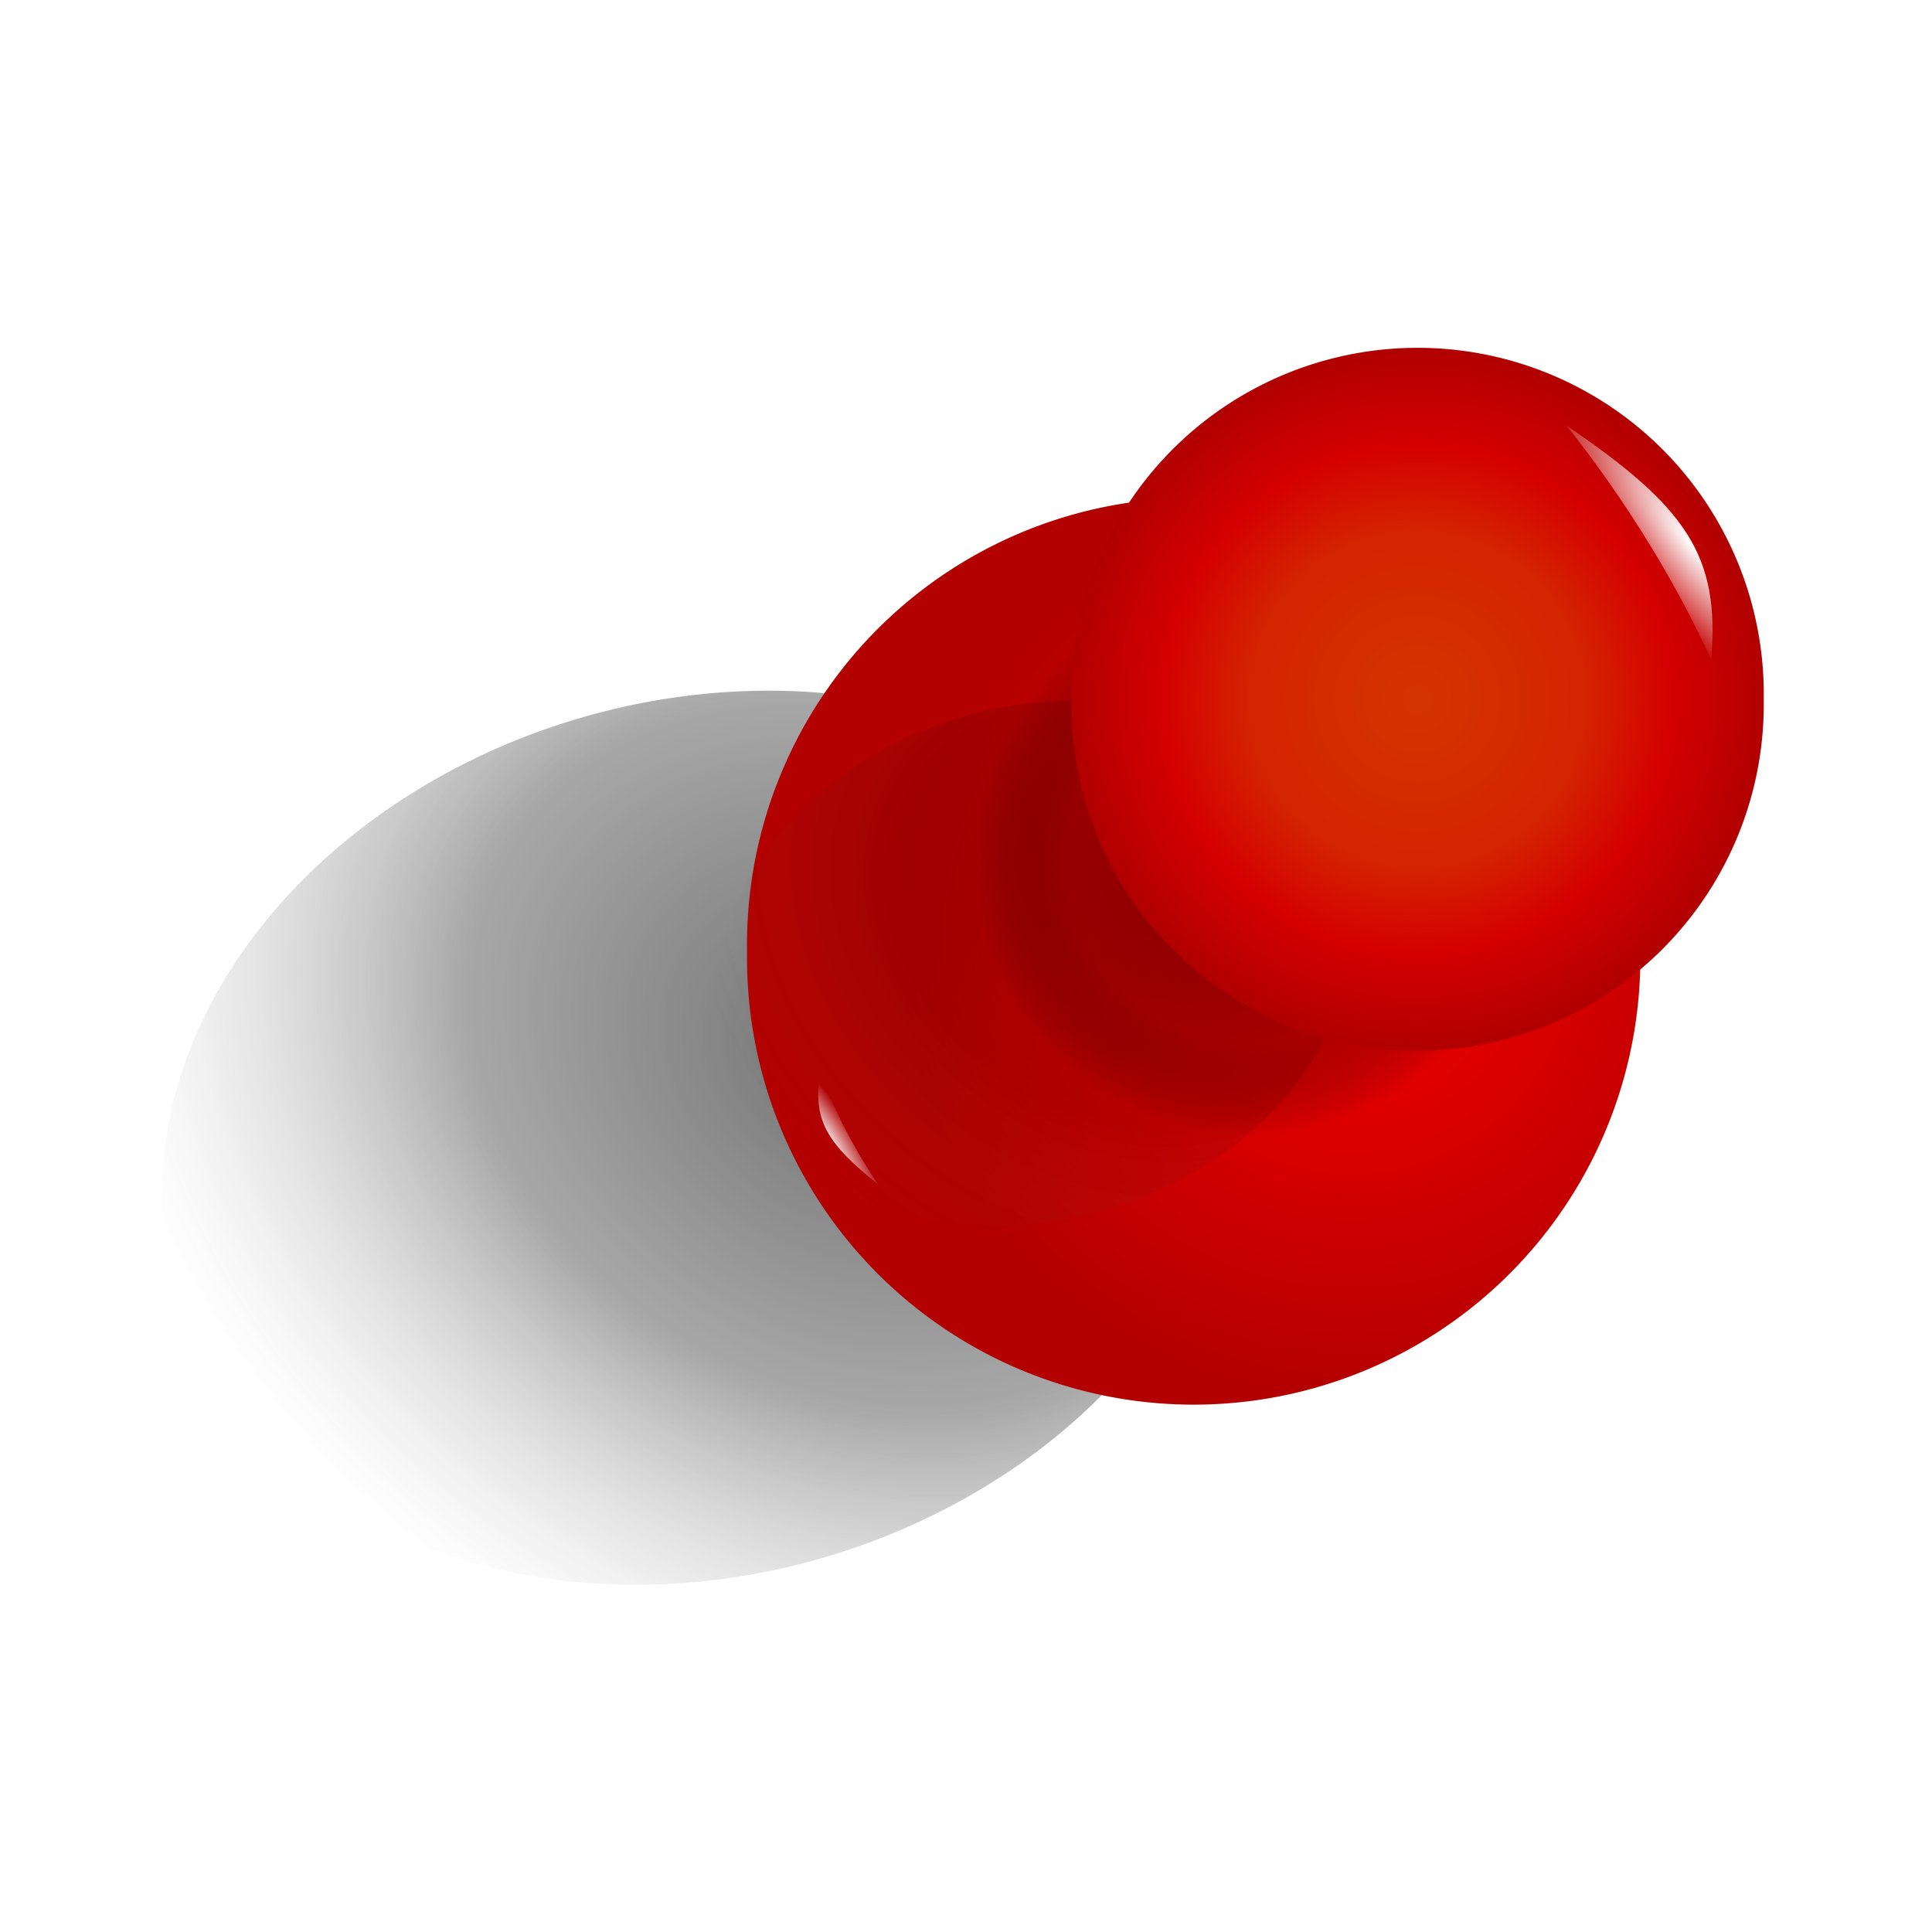 <svg:svg xmlns:dc="http://purl.org/dc/elements/1.1/" xmlns:ns1="http://www.w3.org/1999/xlink" xmlns:ns3="http://creativecommons.org/ns#" xmlns:rdf="http://www.w3.org/1999/02/22-rdf-syntax-ns#" xmlns:svg="http://www.w3.org/2000/svg" height="132.803" id="svg3253" version="1.0" viewBox="-11.08 -24.35 132.803 132.803" width="132.803">
  <svg:defs id="defs3255">
    <svg:linearGradient id="linearGradient3228">
      <svg:stop id="stop3230" offset="0" stop-color="#fff" />
      <svg:stop id="stop3232" offset="1" stop-color="#fff" stop-opacity="0" />
    </svg:linearGradient>
    <svg:filter height="1.427" id="filter3372" width="1.329" x="-.164" y="-.213">
      <svg:feGaussianBlur id="feGaussianBlur3374" stdDeviation="1.241" />
    </svg:filter>
    <svg:filter id="filter4036">
      <svg:feGaussianBlur id="feGaussianBlur4038" stdDeviation="0.527" />
    </svg:filter>
    <svg:radialGradient cx="278.53" cy="12.798" gradientTransform="matrix(1.667 .25 -.435 1.442 -180.07 -76.258)" gradientUnits="userSpaceOnUse" id="radialGradient4051" r="7.387">
      <svg:stop id="stop3254" offset="0" stop-opacity=".991" />
      <svg:stop id="stop3926" offset=".514" stop-opacity=".616" />
      <svg:stop id="stop3260" offset="1" stop-color="#8d8d8d" stop-opacity="0" />
    </svg:radialGradient>
    <svg:radialGradient cx="305.98" cy="4.695" gradientUnits="userSpaceOnUse" id="radialGradient4053" r="8.921">
      <svg:stop id="stop3386" offset="0" stop-color="#f60000" />
      <svg:stop id="stop3388" offset="1" stop-color="#b30000" />
    </svg:radialGradient>
    <svg:radialGradient cx="302.83" cy="4.695" gradientUnits="userSpaceOnUse" id="radialGradient4057" r="8.921">
      <svg:stop id="stop3214" offset="0" stop-color="#7f0000" />
      <svg:stop id="stop3828" offset=".667" stop-color="#840000" stop-opacity=".498" />
      <svg:stop id="stop3210" offset="1" stop-opacity="0" />
    </svg:radialGradient>
    <svg:radialGradient cx="537.75" cy="228.65" gradientTransform="matrix(-.788 .511 -2.045 -3.155 1235.7 709.11)" gradientUnits="userSpaceOnUse" id="radialGradient4059" r=".746" ns1:href="#linearGradient3228" />
    <svg:radialGradient cx="302.83" cy="4.695" gradientUnits="userSpaceOnUse" id="radialGradient4061" r="8.921">
      <svg:stop id="stop3218" offset="0" stop-color="#d43500" />
      <svg:stop id="stop3242" offset=".481" stop-color="#d42400" />
      <svg:stop id="stop3224" offset=".736" stop-color="#d40000" />
      <svg:stop id="stop3236" offset="1" stop-color="#b20000" />
    </svg:radialGradient>
    <svg:radialGradient cx="537.75" cy="228.65" gradientTransform="matrix(1.629 -1.247 4.995 6.523 -1652.8 -572.9)" gradientUnits="userSpaceOnUse" id="radialGradient4063" r=".746" ns1:href="#linearGradient3228" />
  </svg:defs>
  <svg:g id="layer1" transform="translate(-352.53 -462.42)">
    <svg:g id="g3244" transform="translate(27.292 274.08)">
      <svg:g id="g4040" transform="matrix(2.835 0 0 2.835 -582.54 -496.94)">
        <svg:path d="m286.18 14.557a7.387 8.466 0 1 1 -14.78 0 7.387 8.466 0 1 1 14.78 0z" fill="url(#radialGradient4051)" filter="url(#filter4036)" id="path3250" opacity=".745" transform="matrix(.746 1.244 -1.402 .678 145.75 -95.966)" />
        <svg:g id="g3934" transform="translate(-8.035 -1.722)">
          <svg:path d="m311.75 4.695a8.921 8.921 0 1 1 -17.84 0 8.921 8.921 0 1 1 17.84 0z" fill="url(#radialGradient4053)" id="path3202" transform="matrix(1.214 0 0 1.214 -14.363 252.22)" />
          <svg:path d="m286.18 14.557a7.387 8.466 0 1 1 -14.78 0 7.387 8.466 0 1 1 14.78 0z" fill="url(#radialGradient4051)" filter="url(#filter3372)" id="path3474" opacity=".418" transform="matrix(.438 .731 -.824 .398 239.3 48.621)" />
          <svg:path d="m311.75 4.695a8.921 8.921 0 1 1 -17.84 0 8.921 8.921 0 1 1 17.84 0z" fill="url(#radialGradient4057)" id="path3468" transform="matrix(.749 0 0 .749 127.83 252.2)" />
          <svg:path d="m345.62 263.57c-1.25-1-1.59-1.56-1.4-2.71 0.54 1.48 1.34 2.62 1.4 2.71z" fill="url(#radialGradient4059)" fill-rule="evenodd" id="path3478" />
        </svg:g>
        <svg:g id="g3930" transform="translate(-8.035 -1.722)">
          <svg:path d="m311.75 4.695a8.921 8.921 0 1 1 -17.84 0 8.921 8.921 0 1 1 17.84 0z" fill="url(#radialGradient4061)" id="path3204" transform="matrix(.941 0 0 .941 73.738 247.39)" />
          <svg:path d="m362.32 245.18c2.89 1.96 3.72 3.14 3.5 5.67-1.43-3.15-3.37-5.49-3.5-5.67z" fill="url(#radialGradient4063)" fill-rule="evenodd" id="path3226" />
        </svg:g>
      </svg:g>
    </svg:g>
  </svg:g>
</svg:svg>